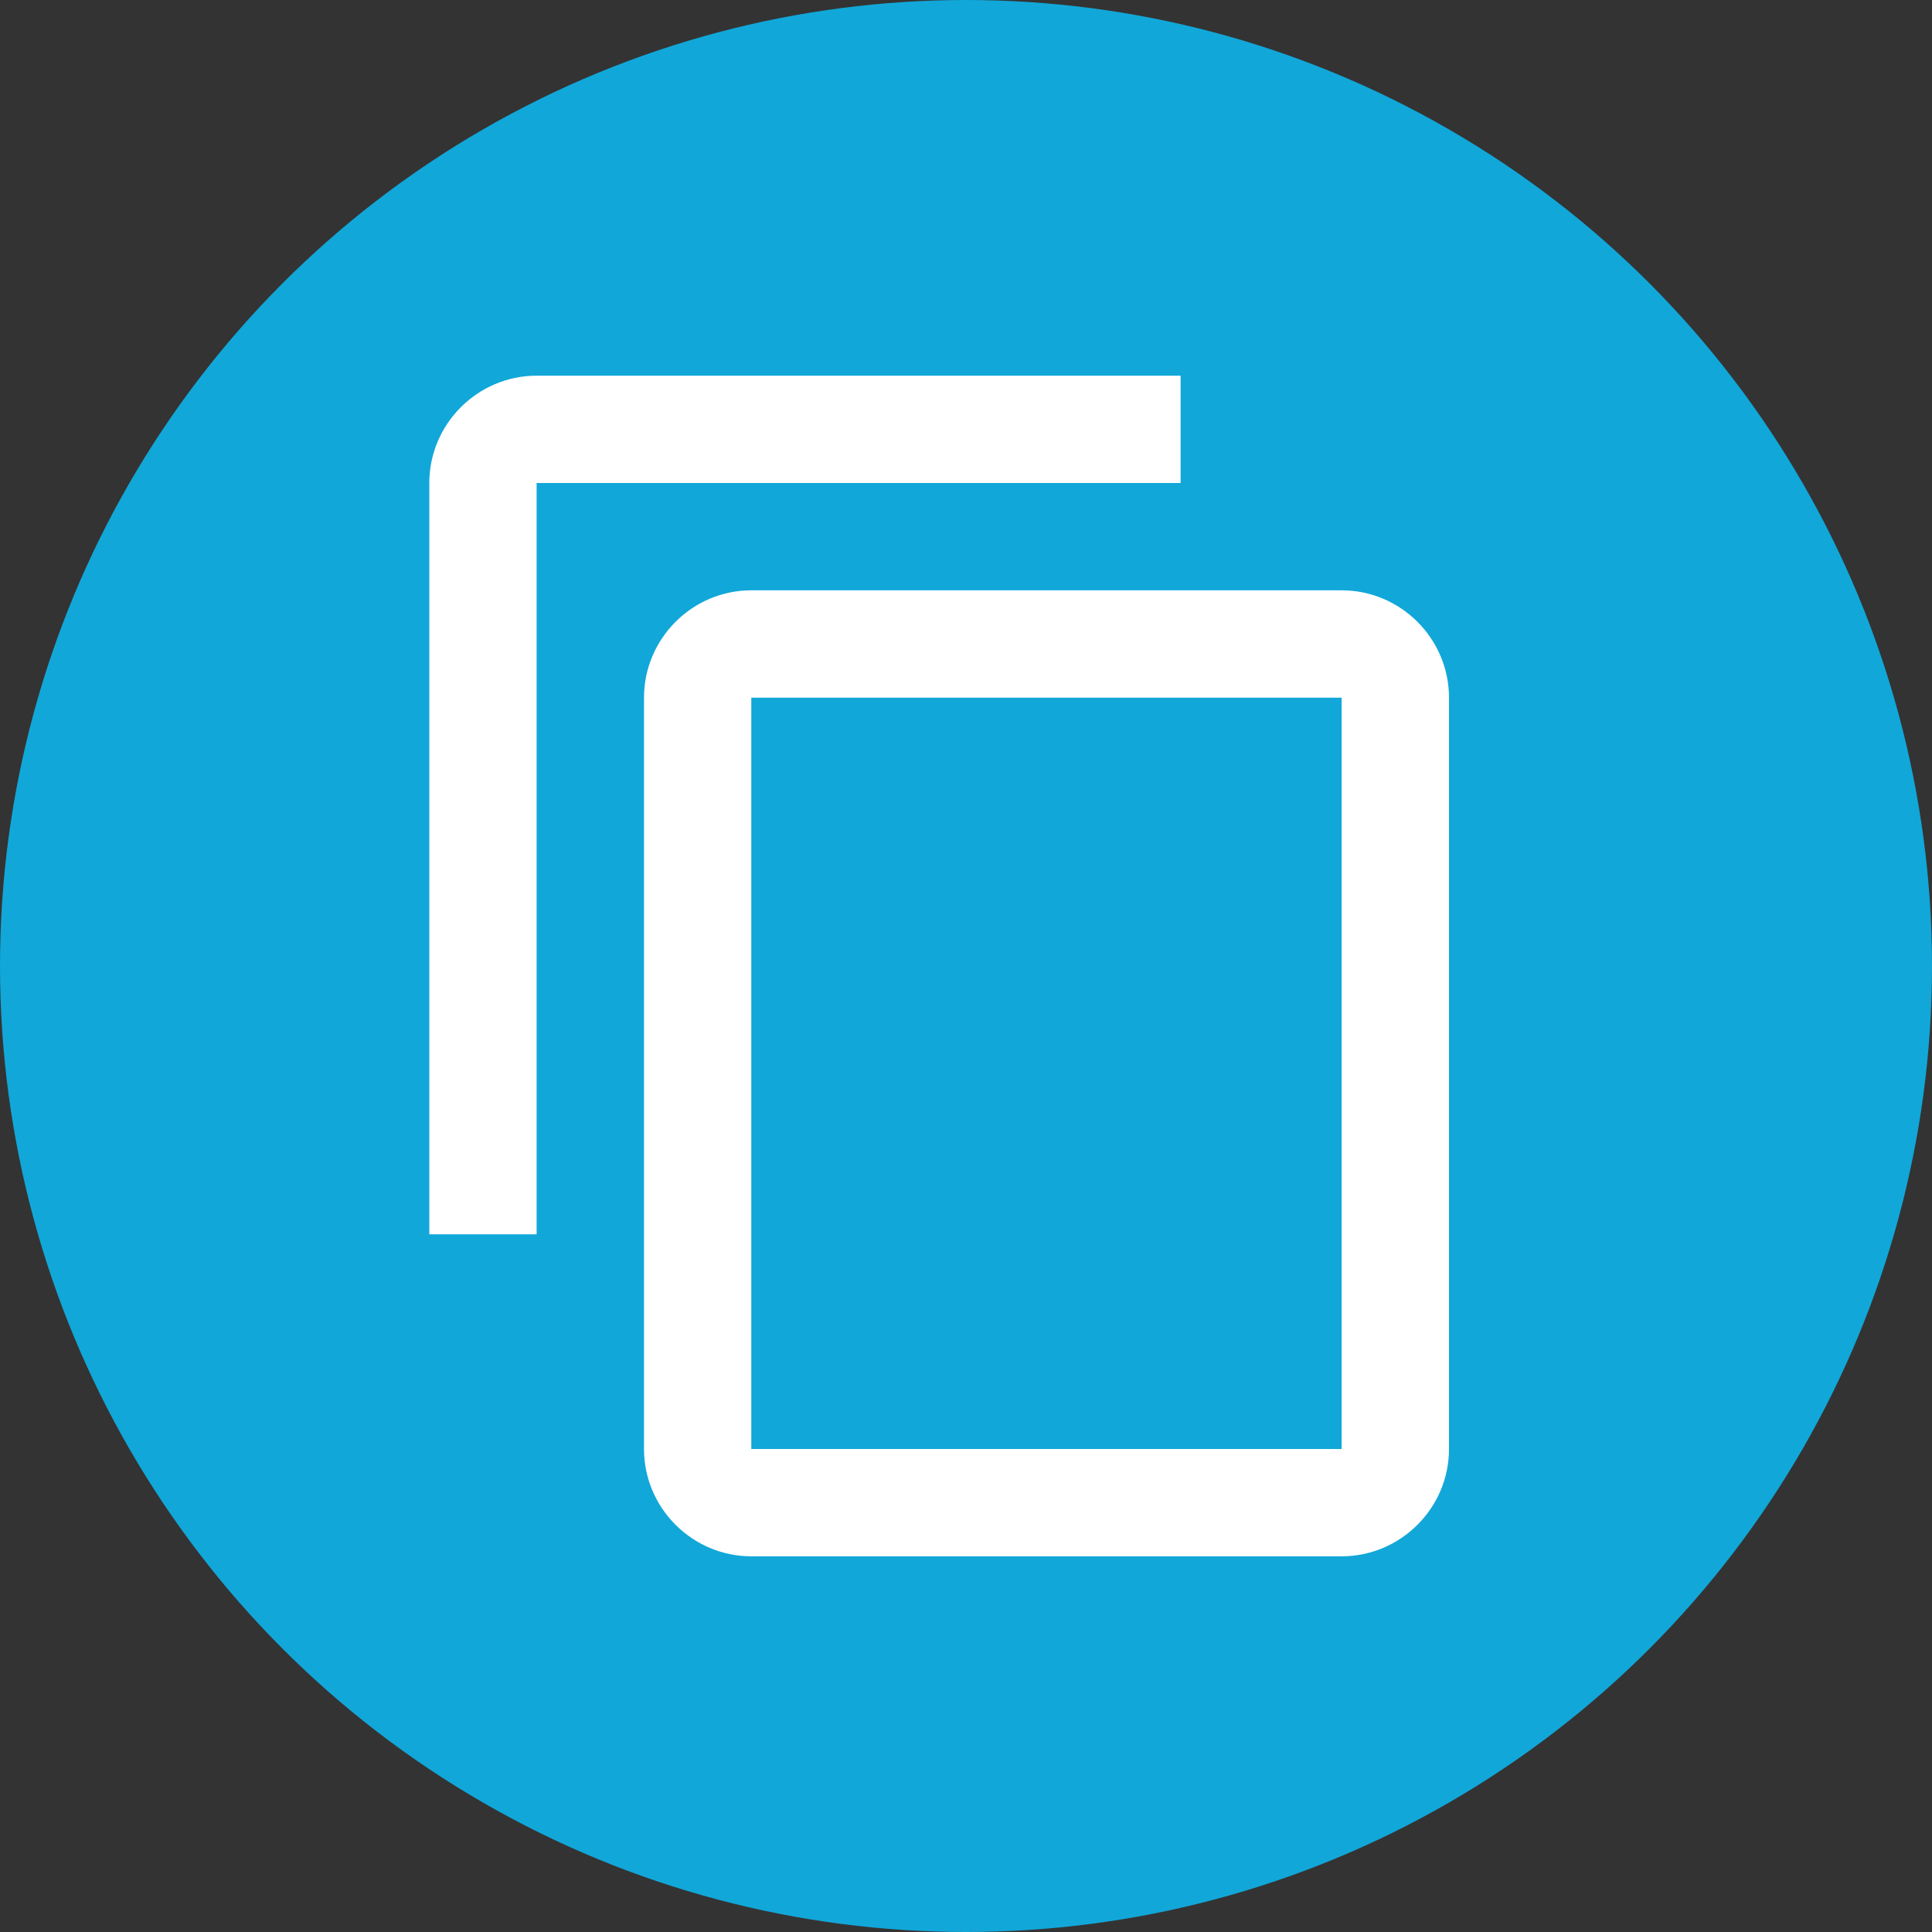 <svg width="24" height="24" viewBox="0 0 24 24" fill="none" xmlns="http://www.w3.org/2000/svg">
<rect x="0" y="0" width="24" height="24" fill="#333333" stroke="none"/>
<circle cx="12" cy="12" r="12" fill="#11A7D9"/>
<path d="M14.666 4.667H6.666C5.933 4.667 5.333 5.267 5.333 6V15.333H6.666V6H14.666V4.667ZM16.666 7.333H9.333C8.6 7.333 8 7.933 8 8.667V18C8 18.733 8.6 19.333 9.333 19.333H16.666C17.4 19.333 18 18.733 18 18V8.667C18 7.933 17.4 7.333 16.666 7.333ZM16.666 18H9.333V8.667H16.666V18Z" fill="white"/>
</svg>
